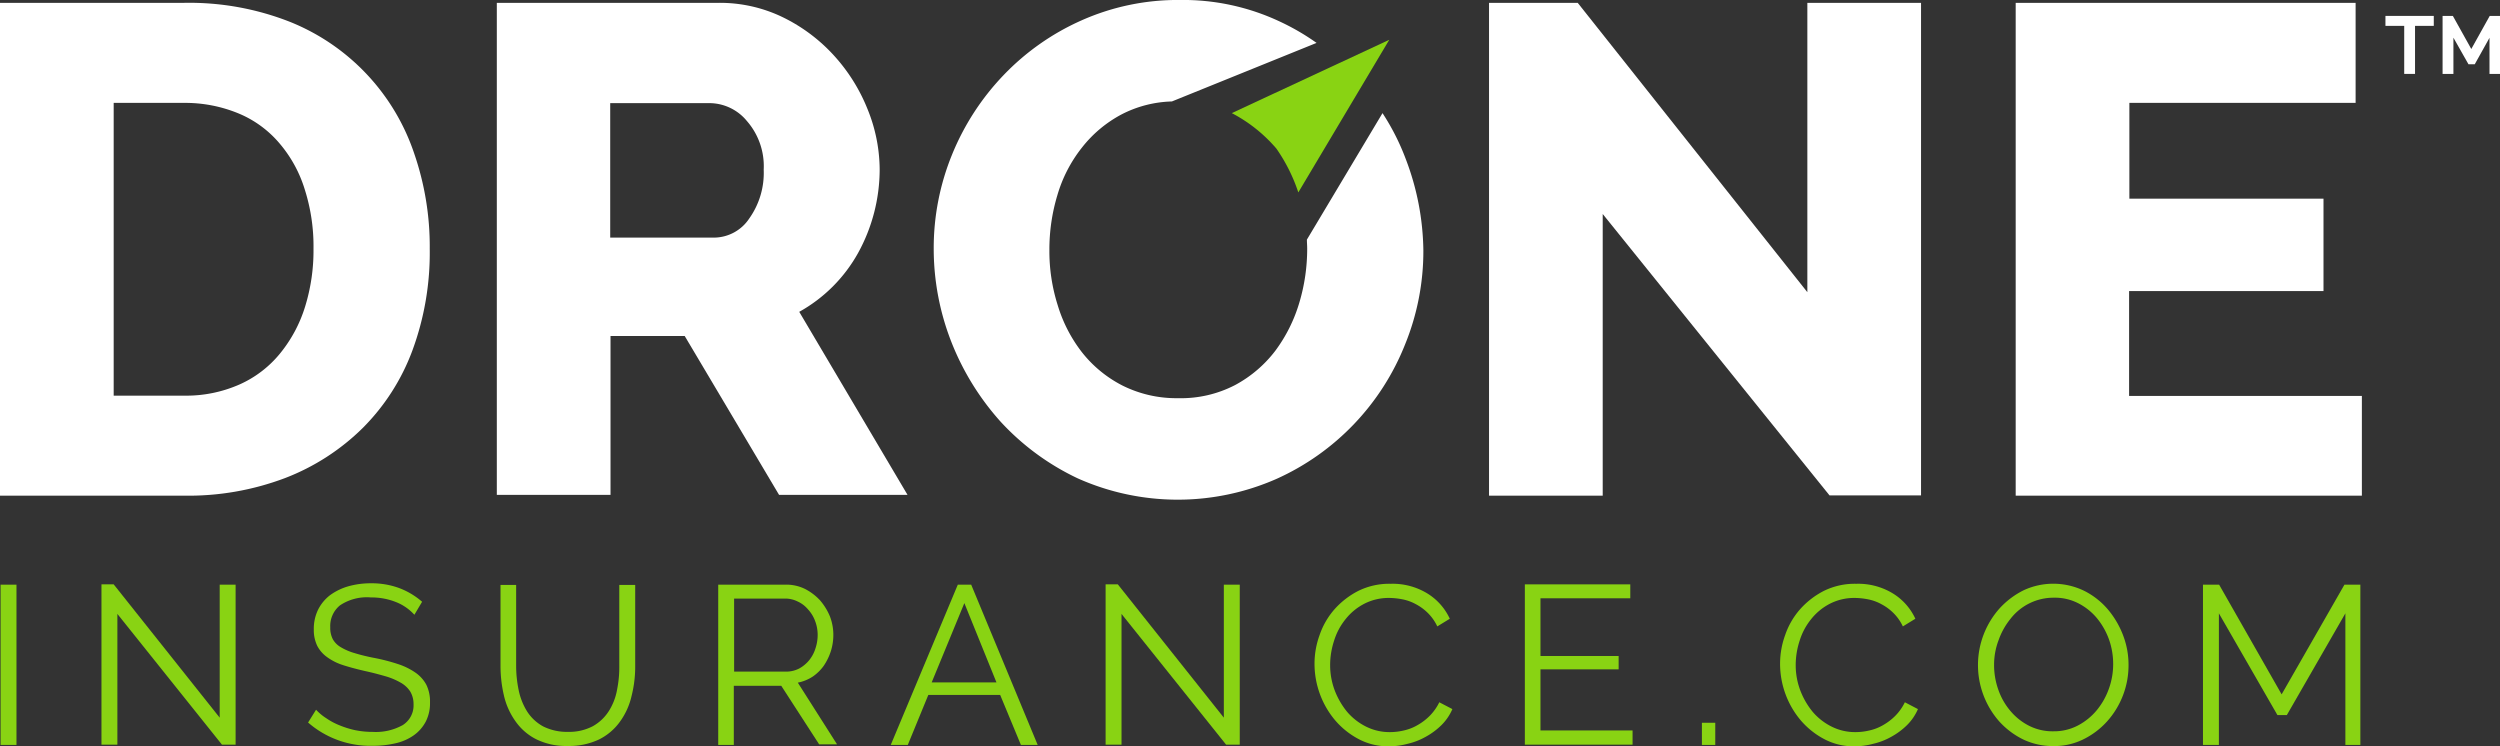 <svg xmlns="http://www.w3.org/2000/svg" viewBox="2937 741 170.494 50.9">
  <rect x="2937" y="741" width="170.494" height="50.9" fill="#333333" stroke="none"/>
  <defs>
    <style>
      .cls-1, .cls-3 {
        fill: #fff;
      }

      .cls-2 {
        fill: #89d313;
      }

      .cls-3 {
        stroke: #fff;
        stroke-miterlimit: 10;
        stroke-width: 0.272px;
      }
    </style>
  </defs>
  <g id="droneinsurance_logo_on_dark_bg_with_tm_" data-name="droneinsurance logo(on dark bg)(with tm)" transform="translate(2882.5 497.3)">
    <path id="Path_2584" data-name="Path 2584" class="cls-1" d="M54.5,278.31V244.7H67.041a18.741,18.741,0,0,1,7.288,1.318,14.725,14.725,0,0,1,8.412,8.936,19.451,19.451,0,0,1,1.066,6.513,19.235,19.235,0,0,1-1.182,6.939,14.7,14.7,0,0,1-3.392,5.292,15.364,15.364,0,0,1-5.292,3.411,18.656,18.656,0,0,1-6.881,1.2Zm21.38-16.844a12.785,12.785,0,0,0-.6-4.051,8.8,8.8,0,0,0-1.725-3.14,7.333,7.333,0,0,0-2.791-2.035,9.535,9.535,0,0,0-3.741-.717H62.253v19.965h4.788a9.014,9.014,0,0,0,3.78-.756,7.5,7.5,0,0,0,2.772-2.113A9.445,9.445,0,0,0,75.3,265.44,12.948,12.948,0,0,0,75.88,261.466Z" transform="translate(0 -0.806)"/>
    <path id="Path_2585" data-name="Path 2585" class="cls-1" d="M229.3,278.31V244.7h15.138a9.814,9.814,0,0,1,4.381.989,11.558,11.558,0,0,1,3.47,2.6,12.06,12.06,0,0,1,2.287,3.644,11.036,11.036,0,0,1,.833,4.109,11.832,11.832,0,0,1-1.473,5.718,10.324,10.324,0,0,1-4.012,4.012l7.385,12.483h-8.761l-6.435-10.835h-5.059v10.835H229.3Zm7.753-17.6h7.094a2.9,2.9,0,0,0,2.365-1.3,5.364,5.364,0,0,0,.989-3.334,4.684,4.684,0,0,0-1.144-3.314,3.323,3.323,0,0,0-2.462-1.221h-6.862v9.168Z" transform="translate(-140.918 -0.806)"/>
    <path id="Path_2586" data-name="Path 2586" class="cls-1" d="M415.2,254.555a15.914,15.914,0,0,0-1.589-3.14l-5.156,8.625c0,.194.019.407.019.6a12.811,12.811,0,0,1-.543,3.722,10.48,10.48,0,0,1-1.628,3.256,8.493,8.493,0,0,1-2.752,2.345,8.006,8.006,0,0,1-3.877.892,8.223,8.223,0,0,1-3.78-.853,8.346,8.346,0,0,1-2.772-2.268,9.866,9.866,0,0,1-1.667-3.237,12.189,12.189,0,0,1-.562-3.76,12.811,12.811,0,0,1,.543-3.722,9.51,9.51,0,0,1,1.667-3.237,8.456,8.456,0,0,1,2.733-2.287,7.921,7.921,0,0,1,3.411-.872l9.866-3.993a15.9,15.9,0,0,0-2.5-1.454,15.506,15.506,0,0,0-6.823-1.473,16.134,16.134,0,0,0-6.726,1.4,16.772,16.772,0,0,0-5.311,3.741,17.2,17.2,0,0,0-3.508,5.427,16.851,16.851,0,0,0-1.241,6.4A17.438,17.438,0,0,0,384.2,267a17.952,17.952,0,0,0,3.373,5.466,17.008,17.008,0,0,0,5.253,3.857,16.716,16.716,0,0,0,13.549.039,16.882,16.882,0,0,0,8.781-9.188,16.852,16.852,0,0,0,1.241-6.4A18,18,0,0,0,415.2,254.555Z" transform="translate(-264.827)"/>
    <path id="Path_2587" data-name="Path 2587" class="cls-1" d="M586.153,259.1V278.31H578.4V244.7h6.048l15.661,19.732V244.7h7.753v33.591h-6.241Z" transform="translate(-422.352 -0.806)"/>
    <path id="Path_2588" data-name="Path 2588" class="cls-1" d="M787.309,271.487v6.823H763.7V244.7h23.182v6.823H771.453v6.532h13.239v6.3H771.434v7.152h15.875Z" transform="translate(-571.735 -0.806)"/>
    <g id="Group_1699" data-name="Group 1699" transform="translate(54.539 283.474)">
      <path id="Path_2589" data-name="Path 2589" class="cls-2" d="M54.7,460.332V449.4h1.085v10.932Z" transform="translate(-54.7 -449.303)"/>
      <path id="Path_2590" data-name="Path 2590" class="cls-2" d="M91.285,451.316v8.916H90.2V449.3h.833l7.23,9.091v-9.071h1.085v10.913h-.93Z" transform="translate(-83.319 -449.222)"/>
      <path id="Path_2591" data-name="Path 2591" class="cls-2" d="M170.149,451.052a3.364,3.364,0,0,0-1.221-.853,4.513,4.513,0,0,0-1.744-.329,3.286,3.286,0,0,0-2.113.543,1.81,1.81,0,0,0-.659,1.492,1.689,1.689,0,0,0,.174.814,1.455,1.455,0,0,0,.543.543,3.988,3.988,0,0,0,.95.407,12.73,12.73,0,0,0,1.357.33,13.117,13.117,0,0,1,1.57.407,4.621,4.621,0,0,1,1.2.581,2.378,2.378,0,0,1,.756.833,2.589,2.589,0,0,1,.252,1.221,2.733,2.733,0,0,1-.291,1.3,2.672,2.672,0,0,1-.814.93,3.449,3.449,0,0,1-1.241.543,6.767,6.767,0,0,1-1.589.174A6.453,6.453,0,0,1,162.9,458.4l.543-.872a3.475,3.475,0,0,0,.7.581,4.527,4.527,0,0,0,.911.485,6.207,6.207,0,0,0,1.066.33,6.02,6.02,0,0,0,1.2.116,3.766,3.766,0,0,0,2.035-.465,1.587,1.587,0,0,0,.737-1.415,1.685,1.685,0,0,0-.213-.853,1.847,1.847,0,0,0-.62-.6,4.659,4.659,0,0,0-1.027-.446c-.407-.116-.892-.252-1.434-.368q-.872-.2-1.512-.407a3.79,3.79,0,0,1-1.085-.543,2.163,2.163,0,0,1-.678-.775,2.473,2.473,0,0,1-.233-1.124,2.952,2.952,0,0,1,.291-1.337,2.859,2.859,0,0,1,.814-.989,3.992,3.992,0,0,1,1.221-.6,5.592,5.592,0,0,1,1.57-.213,5.412,5.412,0,0,1,1.938.33,5.085,5.085,0,0,1,1.551.93Z" transform="translate(-141.928 -448.9)"/>
      <path id="Path_2592" data-name="Path 2592" class="cls-2" d="M235.194,459.521a3.469,3.469,0,0,0,1.706-.388,3.074,3.074,0,0,0,1.085-1.027,3.993,3.993,0,0,0,.562-1.454A7.784,7.784,0,0,0,238.7,455v-5.5h1.085V455a8.152,8.152,0,0,1-.252,2.093,4.789,4.789,0,0,1-.795,1.744,3.878,3.878,0,0,1-1.415,1.2,4.749,4.749,0,0,1-2.132.446,4.61,4.61,0,0,1-2.171-.465,3.822,3.822,0,0,1-1.415-1.241,4.906,4.906,0,0,1-.775-1.744A8.856,8.856,0,0,1,230.6,455v-5.5h1.066V455a8.163,8.163,0,0,0,.174,1.686,4.4,4.4,0,0,0,.581,1.454,3.013,3.013,0,0,0,1.085,1.008A3.618,3.618,0,0,0,235.194,459.521Z" transform="translate(-196.505 -449.384)"/>
      <path id="Path_2593" data-name="Path 2593" class="cls-2" d="M307.2,460.332V449.4h4.613a2.9,2.9,0,0,1,1.3.291,3.681,3.681,0,0,1,1.027.775,4.038,4.038,0,0,1,.678,1.1,3.512,3.512,0,0,1,.233,1.241,3.715,3.715,0,0,1-.174,1.144,3.912,3.912,0,0,1-.485.989,3.029,3.029,0,0,1-.756.737,2.9,2.9,0,0,1-1.008.407l2.675,4.206h-1.221L311.5,456.3h-3.237v4.032Zm1.085-5h3.566a1.932,1.932,0,0,0,.872-.213,2.337,2.337,0,0,0,.678-.562,2.423,2.423,0,0,0,.426-.795,2.926,2.926,0,0,0,.155-.93,2.658,2.658,0,0,0-.174-.95,2.368,2.368,0,0,0-.485-.795,2.011,2.011,0,0,0-.717-.543,1.892,1.892,0,0,0-.853-.194h-3.47Z" transform="translate(-258.258 -449.303)"/>
      <path id="Path_2594" data-name="Path 2594" class="cls-2" d="M372.474,449.4h.911l4.536,10.932h-1.144l-1.415-3.411h-4.9l-1.4,3.411H367.9Zm2.636,6.668-2.19-5.408-2.229,5.408Z" transform="translate(-307.192 -449.303)"/>
      <path id="Path_2595" data-name="Path 2595" class="cls-2" d="M444.585,451.316v8.916H443.5V449.3h.833l7.23,9.091v-9.071h1.085v10.913h-.93Z" transform="translate(-368.139 -449.222)"/>
      <path id="Path_2596" data-name="Path 2596" class="cls-2" d="M517,454.547a5.715,5.715,0,0,1,.349-1.958,5.21,5.21,0,0,1,1.008-1.744,5.553,5.553,0,0,1,1.628-1.26,4.756,4.756,0,0,1,2.21-.485,4.541,4.541,0,0,1,2.5.659,3.978,3.978,0,0,1,1.531,1.725l-.853.523a3.193,3.193,0,0,0-.64-.911,3.4,3.4,0,0,0-.814-.6,3.1,3.1,0,0,0-.892-.33,4.85,4.85,0,0,0-.911-.1,3.623,3.623,0,0,0-1.744.407,3.917,3.917,0,0,0-1.26,1.047,4.374,4.374,0,0,0-.775,1.454,5.334,5.334,0,0,0-.271,1.648,4.869,4.869,0,0,0,.31,1.744,5.242,5.242,0,0,0,.853,1.473,4.117,4.117,0,0,0,1.3,1.008,3.582,3.582,0,0,0,1.628.368,4.1,4.1,0,0,0,.95-.116,3.217,3.217,0,0,0,.93-.368,3.818,3.818,0,0,0,.833-.64,3.487,3.487,0,0,0,.64-.911l.892.465a3.472,3.472,0,0,1-.737,1.085,4.774,4.774,0,0,1-1.066.795,4.59,4.59,0,0,1-1.241.485,4.954,4.954,0,0,1-1.279.174,4.286,4.286,0,0,1-2.055-.485,5.459,5.459,0,0,1-1.609-1.279,5.946,5.946,0,0,1-1.047-1.8A6.006,6.006,0,0,1,517,454.547Z" transform="translate(-427.392 -449.061)"/>
      <path id="Path_2597" data-name="Path 2597" class="cls-2" d="M598.346,459.282v.95H591V449.3h7.191v.95h-6.125v3.935h5.33v.911h-5.33v4.167h6.28Z" transform="translate(-487.048 -449.222)"/>
      <path id="Path_2598" data-name="Path 2598" class="cls-2" d="M653.3,499.512V498h.911v1.512Z" transform="translate(-537.273 -488.483)"/>
      <path id="Path_2599" data-name="Path 2599" class="cls-2" d="M680.8,454.547a5.715,5.715,0,0,1,.349-1.958,5.21,5.21,0,0,1,1.008-1.744,5.553,5.553,0,0,1,1.628-1.26,4.755,4.755,0,0,1,2.21-.485,4.541,4.541,0,0,1,2.5.659,3.978,3.978,0,0,1,1.531,1.725l-.853.523a3.191,3.191,0,0,0-.64-.911,3.4,3.4,0,0,0-.814-.6,3.1,3.1,0,0,0-.892-.33,4.85,4.85,0,0,0-.911-.1,3.623,3.623,0,0,0-1.744.407,3.918,3.918,0,0,0-1.26,1.047,4.375,4.375,0,0,0-.775,1.454,5.334,5.334,0,0,0-.271,1.648,4.87,4.87,0,0,0,.31,1.744,5.242,5.242,0,0,0,.853,1.473,4.117,4.117,0,0,0,1.3,1.008,3.582,3.582,0,0,0,1.628.368,4.1,4.1,0,0,0,.95-.116,3.217,3.217,0,0,0,.93-.368,3.818,3.818,0,0,0,.833-.64,3.489,3.489,0,0,0,.64-.911l.892.465a3.472,3.472,0,0,1-.737,1.085,4.774,4.774,0,0,1-1.066.795,4.59,4.59,0,0,1-1.241.485,4.954,4.954,0,0,1-1.279.174,4.286,4.286,0,0,1-2.055-.485,5.459,5.459,0,0,1-1.609-1.279,5.946,5.946,0,0,1-1.047-1.8A6.006,6.006,0,0,1,680.8,454.547Z" transform="translate(-559.442 -449.061)"/>
      <path id="Path_2600" data-name="Path 2600" class="cls-2" d="M755.636,460.168a4.734,4.734,0,0,1-2.093-.465,5.422,5.422,0,0,1-1.628-1.241,5.814,5.814,0,0,1,.058-7.7,5.612,5.612,0,0,1,1.628-1.221,4.815,4.815,0,0,1,4.129.039,5.165,5.165,0,0,1,1.609,1.26,6.088,6.088,0,0,1,1.047,1.783,5.616,5.616,0,0,1,.368,2.016,5.73,5.73,0,0,1-1.473,3.857,5.364,5.364,0,0,1-1.628,1.221A4.506,4.506,0,0,1,755.636,460.168Zm-4.051-5.544a5.007,5.007,0,0,0,.291,1.706,4.514,4.514,0,0,0,.833,1.454,4.042,4.042,0,0,0,1.279,1.008,3.551,3.551,0,0,0,1.648.368,3.5,3.5,0,0,0,1.686-.407,4.214,4.214,0,0,0,1.279-1.047,4.853,4.853,0,0,0,.814-1.454,4.948,4.948,0,0,0,.291-1.667,5.006,5.006,0,0,0-.291-1.706,4.9,4.9,0,0,0-.833-1.454,4.042,4.042,0,0,0-1.279-1.008,3.471,3.471,0,0,0-1.628-.368,3.712,3.712,0,0,0-2.966,1.434,4.853,4.853,0,0,0-.814,1.454A4.712,4.712,0,0,0,751.585,454.624Z" transform="translate(-615.632 -449.061)"/>
      <path id="Path_2601" data-name="Path 2601" class="cls-2" d="M839.311,460.332v-8.974l-3.993,6.939h-.64l-3.993-6.939v8.974H829.6V449.4h1.1l4.264,7.482,4.284-7.482h1.085v10.932Z" transform="translate(-679.401 -449.303)"/>
    </g>
    <g id="Group_1700" data-name="Group 1700" transform="translate(138.506 246.414)">
      <path id="Path_2602" data-name="Path 2602" class="cls-2" d="M498.638,257.7l-10.738,5a10.209,10.209,0,0,1,3.043,2.423,11.6,11.6,0,0,1,1.493,2.985Z" transform="translate(-487.9 -257.7)"/>
    </g>
    <g id="Group_1701" data-name="Group 1701" transform="translate(217.318 244.921)">
      <path id="Path_2603" data-name="Path 2603" class="cls-3" d="M897.524,250.407h-1.279v3.276h-.465v-3.276H894.5V250h3.024Z" transform="translate(-894.5 -250)"/>
      <path id="Path_2604" data-name="Path 2604" class="cls-3" d="M917.8,253.683v-2.849l-1.221,2.19h-.271l-1.241-2.19v2.849H914.6V250h.485l1.337,2.4,1.337-2.4h.485v3.683Z" transform="translate(-910.704 -250)"/>
    </g>
  </g>
</svg>
